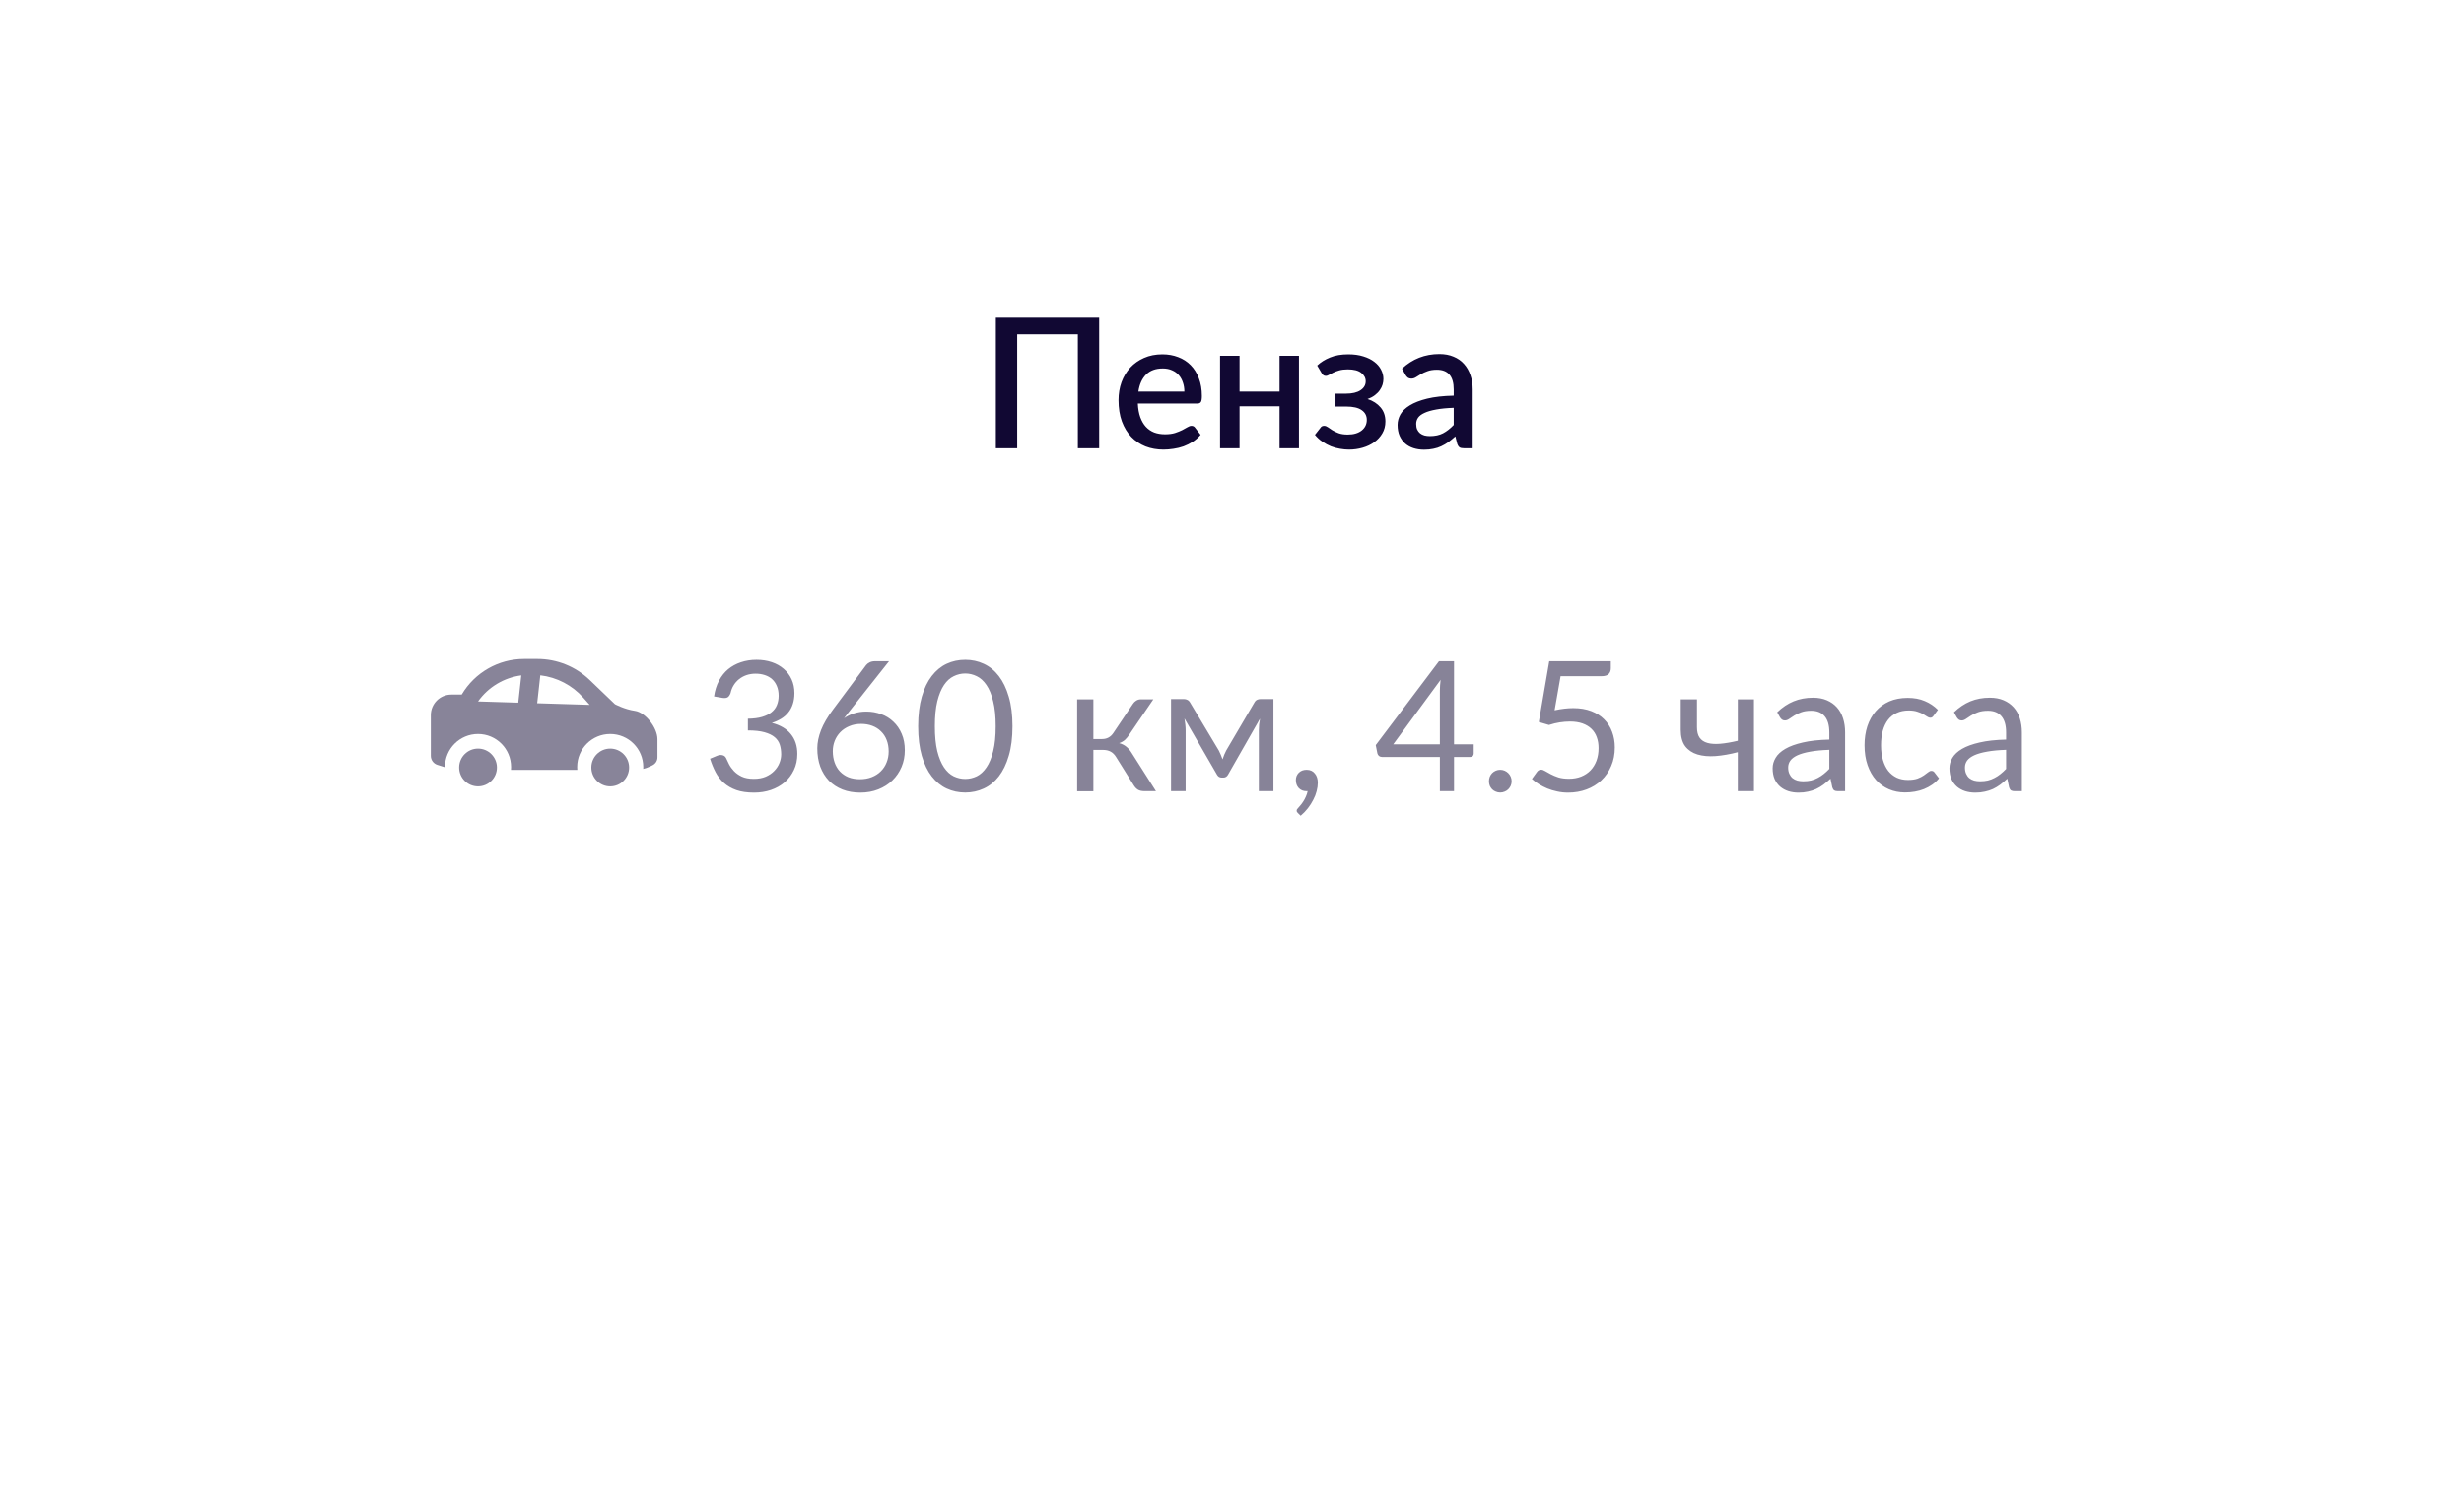 <svg width="163" height="99" viewBox="0 0 163 99" fill="none" xmlns="http://www.w3.org/2000/svg">
<g filter="url(#filter0_d_2237_14050)">
<path d="M104.752 72.37C95.063 73.659 86.551 77.313 82.585 83.863C82.125 84.623 80.875 84.623 80.415 83.863C76.449 77.313 67.937 73.659 58.248 72.37C54.507 71.873 17.665 71.778 17.559 71.778H17.559H17.558C13.384 71.778 10 68.394 10 64.219L10 61.111L10 13.704C10 13.685 10 13.667 10 13.648V13.559C10 9.384 13.385 6 17.559 6H81.5H144.283H145.296C149.551 6 153 9.449 153 13.704V61.111V63.063C153 67.876 149.098 71.778 144.285 71.778H144.283C144.237 71.778 107.595 71.992 104.752 72.37Z" fill="white"/>
</g>
<path d="M72.713 29.656H71.303V22.114H67.29V29.656H65.879V21.016H72.713V29.656ZM78.349 25.906C78.349 25.69 78.317 25.49 78.253 25.306C78.193 25.118 78.103 24.956 77.983 24.82C77.863 24.68 77.713 24.572 77.533 24.496C77.357 24.416 77.153 24.376 76.921 24.376C76.453 24.376 76.085 24.51 75.817 24.778C75.549 25.046 75.379 25.422 75.307 25.906H78.349ZM75.271 26.698C75.287 27.046 75.341 27.348 75.433 27.604C75.525 27.856 75.647 28.066 75.799 28.234C75.955 28.402 76.139 28.528 76.351 28.612C76.567 28.692 76.807 28.732 77.071 28.732C77.323 28.732 77.541 28.704 77.725 28.648C77.909 28.588 78.069 28.524 78.205 28.456C78.341 28.384 78.457 28.32 78.553 28.264C78.649 28.204 78.737 28.174 78.817 28.174C78.921 28.174 79.001 28.214 79.057 28.294L79.423 28.768C79.271 28.948 79.099 29.1 78.907 29.224C78.715 29.348 78.511 29.45 78.295 29.53C78.079 29.606 77.857 29.66 77.629 29.692C77.401 29.728 77.179 29.746 76.963 29.746C76.539 29.746 76.145 29.676 75.781 29.536C75.421 29.392 75.107 29.182 74.839 28.906C74.575 28.63 74.367 28.288 74.215 27.88C74.067 27.472 73.993 27.002 73.993 26.47C73.993 26.046 74.059 25.65 74.191 25.282C74.327 24.914 74.519 24.594 74.767 24.322C75.019 24.05 75.323 23.836 75.679 23.68C76.039 23.52 76.445 23.44 76.897 23.44C77.273 23.44 77.621 23.502 77.941 23.626C78.261 23.746 78.537 23.924 78.769 24.16C79.001 24.396 79.181 24.686 79.309 25.03C79.441 25.37 79.507 25.758 79.507 26.194C79.507 26.394 79.485 26.528 79.441 26.596C79.397 26.664 79.317 26.698 79.201 26.698H75.271ZM85.93 23.536V29.656H84.646V26.878H82V29.656H80.71V23.536H82V25.906H84.646V23.536H85.93ZM87.135 24.184C87.367 23.964 87.651 23.786 87.987 23.65C88.323 23.51 88.725 23.44 89.193 23.44C89.569 23.44 89.901 23.486 90.189 23.578C90.477 23.666 90.719 23.786 90.915 23.938C91.111 24.086 91.259 24.258 91.359 24.454C91.463 24.65 91.515 24.854 91.515 25.066C91.515 25.186 91.497 25.31 91.461 25.438C91.425 25.562 91.365 25.684 91.281 25.804C91.201 25.924 91.093 26.036 90.957 26.14C90.825 26.244 90.661 26.33 90.465 26.398C90.829 26.518 91.117 26.704 91.329 26.956C91.541 27.204 91.647 27.514 91.647 27.886C91.647 28.178 91.579 28.44 91.443 28.672C91.311 28.9 91.133 29.094 90.909 29.254C90.689 29.414 90.433 29.536 90.141 29.62C89.853 29.704 89.553 29.746 89.241 29.746C89.053 29.746 88.857 29.728 88.653 29.692C88.453 29.66 88.253 29.606 88.053 29.53C87.857 29.45 87.667 29.348 87.483 29.224C87.299 29.1 87.133 28.948 86.985 28.768L87.357 28.294C87.405 28.214 87.485 28.174 87.597 28.174C87.677 28.174 87.759 28.204 87.843 28.264C87.927 28.324 88.025 28.39 88.137 28.462C88.253 28.534 88.391 28.6 88.551 28.66C88.715 28.72 88.917 28.75 89.157 28.75C89.357 28.75 89.535 28.726 89.691 28.678C89.847 28.63 89.979 28.562 90.087 28.474C90.195 28.386 90.277 28.284 90.333 28.168C90.389 28.048 90.417 27.918 90.417 27.778C90.417 27.506 90.305 27.292 90.081 27.136C89.861 26.976 89.513 26.896 89.037 26.896H88.347V26.044H89.037C89.453 26.044 89.775 25.968 90.003 25.816C90.231 25.664 90.345 25.466 90.345 25.222C90.345 25.002 90.245 24.816 90.045 24.664C89.849 24.512 89.553 24.436 89.157 24.436C88.933 24.436 88.741 24.46 88.581 24.508C88.425 24.552 88.293 24.602 88.185 24.658C88.077 24.71 87.985 24.758 87.909 24.802C87.837 24.846 87.773 24.868 87.717 24.868C87.657 24.868 87.605 24.856 87.561 24.832C87.521 24.808 87.477 24.758 87.429 24.682L87.135 24.184ZM96.167 26.98C95.707 26.996 95.319 27.034 95.003 27.094C94.687 27.15 94.431 27.224 94.235 27.316C94.039 27.404 93.897 27.51 93.809 27.634C93.725 27.758 93.683 27.894 93.683 28.042C93.683 28.186 93.705 28.31 93.749 28.414C93.797 28.514 93.861 28.598 93.941 28.666C94.025 28.73 94.121 28.778 94.229 28.81C94.341 28.838 94.463 28.852 94.595 28.852C94.931 28.852 95.219 28.79 95.459 28.666C95.703 28.538 95.939 28.354 96.167 28.114V26.98ZM92.747 24.388C93.439 23.744 94.263 23.422 95.219 23.422C95.571 23.422 95.883 23.48 96.155 23.596C96.431 23.708 96.661 23.868 96.845 24.076C97.033 24.284 97.175 24.532 97.271 24.82C97.371 25.104 97.421 25.42 97.421 25.768V29.656H96.845C96.721 29.656 96.627 29.638 96.563 29.602C96.499 29.562 96.445 29.484 96.401 29.368L96.275 28.87C96.119 29.01 95.965 29.136 95.813 29.248C95.661 29.356 95.503 29.448 95.339 29.524C95.179 29.6 95.005 29.656 94.817 29.692C94.633 29.732 94.429 29.752 94.205 29.752C93.957 29.752 93.725 29.718 93.509 29.65C93.297 29.582 93.113 29.48 92.957 29.344C92.801 29.204 92.677 29.032 92.585 28.828C92.497 28.624 92.453 28.384 92.453 28.108C92.453 27.872 92.515 27.642 92.639 27.418C92.767 27.194 92.975 26.994 93.263 26.818C93.555 26.638 93.937 26.49 94.409 26.374C94.885 26.258 95.471 26.192 96.167 26.176V25.768C96.167 25.328 96.073 25 95.885 24.784C95.697 24.568 95.421 24.46 95.057 24.46C94.809 24.46 94.601 24.492 94.433 24.556C94.265 24.616 94.119 24.682 93.995 24.754C93.871 24.826 93.761 24.894 93.665 24.958C93.569 25.018 93.467 25.048 93.359 25.048C93.271 25.048 93.195 25.026 93.131 24.982C93.071 24.934 93.021 24.876 92.981 24.808L92.747 24.388Z" fill="#110833"/>
<path fill-rule="evenodd" clip-rule="evenodd" d="M35.549 43.594C36.838 43.594 38.077 44.092 39.008 44.984L40.681 46.589C40.681 46.589 41.313 46.93 42.007 47.029C42.7 47.129 43.492 48.147 43.492 48.903V49.84V50.105C43.492 50.326 43.367 50.527 43.17 50.626L43.046 50.688C42.888 50.767 42.722 50.828 42.551 50.869C42.553 50.828 42.554 50.786 42.554 50.745C42.554 49.538 41.575 48.559 40.368 48.559C39.16 48.559 38.182 49.538 38.182 50.745C38.182 50.809 38.184 50.871 38.19 50.934H38.156H33.829H33.801C33.806 50.871 33.809 50.809 33.809 50.745C33.809 49.538 32.83 48.559 31.623 48.559C30.415 48.559 29.436 49.538 29.436 50.745L29.437 50.762L28.936 50.603C28.676 50.521 28.5 50.28 28.5 50.008L28.5 47.313C28.5 46.557 29.107 45.95 29.863 45.95H30.544C31.407 44.49 32.976 43.594 34.672 43.594H35.549ZM34.484 44.68C33.341 44.831 32.3 45.451 31.623 46.405L34.284 46.487L34.484 44.68ZM35.742 44.676L35.537 46.525L39.006 46.632L38.595 46.169C37.856 45.333 36.838 44.806 35.742 44.676ZM31.623 52.026C32.313 52.026 32.873 51.467 32.873 50.777C32.873 50.087 32.313 49.527 31.623 49.527C30.933 49.527 30.374 50.087 30.374 50.777C30.374 51.467 30.933 52.026 31.623 52.026ZM40.368 52.026C41.059 52.026 41.618 51.467 41.618 50.777C41.618 50.087 41.059 49.527 40.368 49.527C39.678 49.527 39.119 50.087 39.119 50.777C39.119 51.467 39.678 52.026 40.368 52.026Z" fill="#888499"/>
<path opacity="0.5" d="M47.237 46.074C47.293 45.682 47.401 45.336 47.561 45.036C47.721 44.732 47.923 44.478 48.167 44.274C48.415 44.07 48.697 43.916 49.013 43.812C49.333 43.704 49.677 43.65 50.045 43.65C50.409 43.65 50.745 43.702 51.053 43.806C51.361 43.91 51.625 44.058 51.845 44.25C52.069 44.442 52.243 44.674 52.367 44.946C52.491 45.218 52.553 45.52 52.553 45.852C52.553 46.124 52.517 46.368 52.445 46.584C52.377 46.796 52.277 46.982 52.145 47.142C52.017 47.302 51.861 47.438 51.677 47.55C51.493 47.662 51.287 47.754 51.059 47.826C51.619 47.97 52.039 48.218 52.319 48.57C52.603 48.918 52.745 49.354 52.745 49.878C52.745 50.274 52.669 50.63 52.517 50.946C52.369 51.262 52.165 51.532 51.905 51.756C51.645 51.976 51.341 52.146 50.993 52.266C50.649 52.382 50.279 52.44 49.883 52.44C49.427 52.44 49.037 52.384 48.713 52.272C48.389 52.156 48.115 51.998 47.891 51.798C47.667 51.598 47.483 51.362 47.339 51.09C47.195 50.814 47.073 50.516 46.973 50.196L47.435 50.004C47.555 49.952 47.671 49.938 47.783 49.962C47.899 49.986 47.983 50.052 48.035 50.16C48.087 50.272 48.151 50.406 48.227 50.562C48.307 50.718 48.415 50.868 48.551 51.012C48.687 51.156 48.859 51.278 49.067 51.378C49.279 51.478 49.547 51.528 49.871 51.528C50.171 51.528 50.433 51.48 50.657 51.384C50.885 51.284 51.073 51.156 51.221 51C51.373 50.844 51.487 50.67 51.563 50.478C51.639 50.286 51.677 50.096 51.677 49.908C51.677 49.676 51.647 49.464 51.587 49.272C51.527 49.08 51.415 48.914 51.251 48.774C51.087 48.634 50.861 48.524 50.573 48.444C50.289 48.364 49.923 48.324 49.475 48.324V47.55C49.843 47.546 50.155 47.506 50.411 47.43C50.671 47.354 50.881 47.25 51.041 47.118C51.205 46.986 51.323 46.828 51.395 46.644C51.471 46.46 51.509 46.256 51.509 46.032C51.509 45.784 51.469 45.568 51.389 45.384C51.313 45.2 51.207 45.048 51.071 44.928C50.935 44.808 50.773 44.718 50.585 44.658C50.401 44.598 50.201 44.568 49.985 44.568C49.769 44.568 49.567 44.6 49.379 44.664C49.195 44.728 49.031 44.818 48.887 44.934C48.747 45.046 48.629 45.18 48.533 45.336C48.437 45.492 48.369 45.664 48.329 45.852C48.277 45.992 48.211 46.086 48.131 46.134C48.055 46.178 47.943 46.19 47.795 46.17L47.237 46.074ZM56.886 51.552C57.174 51.552 57.434 51.506 57.666 51.414C57.902 51.322 58.102 51.194 58.266 51.03C58.434 50.866 58.562 50.672 58.65 50.448C58.742 50.224 58.788 49.98 58.788 49.716C58.788 49.436 58.744 49.184 58.656 48.96C58.568 48.732 58.442 48.54 58.278 48.384C58.118 48.224 57.926 48.102 57.702 48.018C57.478 47.934 57.232 47.892 56.964 47.892C56.676 47.892 56.416 47.942 56.184 48.042C55.952 48.138 55.754 48.27 55.59 48.438C55.43 48.602 55.306 48.794 55.218 49.014C55.134 49.23 55.092 49.456 55.092 49.692C55.092 49.968 55.132 50.22 55.212 50.448C55.292 50.676 55.408 50.872 55.56 51.036C55.716 51.2 55.904 51.328 56.124 51.42C56.348 51.508 56.602 51.552 56.886 51.552ZM56.262 46.968C56.186 47.064 56.112 47.158 56.04 47.25C55.972 47.338 55.906 47.426 55.842 47.514C56.046 47.374 56.27 47.266 56.514 47.19C56.758 47.114 57.024 47.076 57.312 47.076C57.66 47.076 57.988 47.134 58.296 47.25C58.604 47.362 58.872 47.528 59.1 47.748C59.332 47.964 59.516 48.232 59.652 48.552C59.788 48.868 59.856 49.23 59.856 49.638C59.856 50.034 59.784 50.402 59.64 50.742C59.496 51.082 59.294 51.378 59.034 51.63C58.778 51.882 58.468 52.08 58.104 52.224C57.744 52.368 57.346 52.44 56.91 52.44C56.478 52.44 56.086 52.372 55.734 52.236C55.382 52.096 55.082 51.9 54.834 51.648C54.59 51.392 54.4 51.084 54.264 50.724C54.132 50.36 54.066 49.954 54.066 49.506C54.066 49.13 54.148 48.73 54.312 48.306C54.48 47.878 54.746 47.422 55.11 46.938L57.294 44.004C57.35 43.932 57.426 43.872 57.522 43.824C57.622 43.772 57.736 43.746 57.864 43.746H58.812L56.262 46.968ZM66.979 48.048C66.979 48.8 66.897 49.452 66.733 50.004C66.573 50.552 66.353 51.006 66.073 51.366C65.793 51.726 65.461 51.994 65.077 52.17C64.697 52.346 64.289 52.434 63.853 52.434C63.413 52.434 63.003 52.346 62.623 52.17C62.247 51.994 61.919 51.726 61.639 51.366C61.359 51.006 61.139 50.552 60.979 50.004C60.819 49.452 60.739 48.8 60.739 48.048C60.739 47.296 60.819 46.644 60.979 46.092C61.139 45.54 61.359 45.084 61.639 44.724C61.919 44.36 62.247 44.09 62.623 43.914C63.003 43.738 63.413 43.65 63.853 43.65C64.289 43.65 64.697 43.738 65.077 43.914C65.461 44.09 65.793 44.36 66.073 44.724C66.353 45.084 66.573 45.54 66.733 46.092C66.897 46.644 66.979 47.296 66.979 48.048ZM65.869 48.048C65.869 47.392 65.813 46.842 65.701 46.398C65.593 45.95 65.445 45.59 65.257 45.318C65.073 45.046 64.859 44.852 64.615 44.736C64.371 44.616 64.117 44.556 63.853 44.556C63.589 44.556 63.335 44.616 63.091 44.736C62.847 44.852 62.633 45.046 62.449 45.318C62.265 45.59 62.117 45.95 62.005 46.398C61.897 46.842 61.843 47.392 61.843 48.048C61.843 48.704 61.897 49.254 62.005 49.698C62.117 50.142 62.265 50.5 62.449 50.772C62.633 51.044 62.847 51.24 63.091 51.36C63.335 51.476 63.589 51.534 63.853 51.534C64.117 51.534 64.371 51.476 64.615 51.36C64.859 51.24 65.073 51.044 65.257 50.772C65.445 50.5 65.593 50.142 65.701 49.698C65.813 49.254 65.869 48.704 65.869 48.048ZM74.946 46.566C75.002 46.478 75.076 46.406 75.168 46.35C75.26 46.294 75.358 46.266 75.462 46.266H76.296L74.718 48.582C74.622 48.73 74.522 48.852 74.418 48.948C74.314 49.04 74.186 49.112 74.034 49.164C74.226 49.216 74.388 49.298 74.52 49.41C74.652 49.518 74.77 49.658 74.874 49.83L76.47 52.344H75.726C75.534 52.344 75.386 52.312 75.282 52.248C75.178 52.184 75.088 52.092 75.012 51.972L73.83 50.082C73.642 49.77 73.36 49.614 72.984 49.614H72.33V52.35H71.256V46.266H72.33V48.894H72.906C73.226 48.894 73.476 48.758 73.656 48.486L74.946 46.566ZM84.241 46.248V52.344H83.275V48.306C83.275 48.194 83.281 48.07 83.293 47.934C83.309 47.794 83.329 47.664 83.353 47.544L81.241 51.246C81.209 51.306 81.167 51.354 81.115 51.39C81.063 51.426 81.003 51.444 80.935 51.444H80.815C80.747 51.444 80.685 51.426 80.629 51.39C80.577 51.354 80.535 51.306 80.503 51.246L78.355 47.532C78.375 47.652 78.393 47.784 78.409 47.928C78.425 48.068 78.433 48.194 78.433 48.306V52.344H77.467V46.248H78.325C78.401 46.248 78.475 46.266 78.547 46.302C78.619 46.334 78.681 46.396 78.733 46.488L80.629 49.656C80.721 49.84 80.803 50.034 80.875 50.238C80.943 50.026 81.023 49.832 81.115 49.656L82.975 46.488C83.027 46.392 83.089 46.328 83.161 46.296C83.233 46.264 83.307 46.248 83.383 46.248H84.241ZM85.862 53.796C85.83 53.768 85.808 53.742 85.796 53.718C85.784 53.694 85.778 53.664 85.778 53.628C85.778 53.6 85.786 53.572 85.802 53.544C85.822 53.516 85.844 53.49 85.868 53.466C85.908 53.422 85.958 53.364 86.018 53.292C86.082 53.22 86.146 53.134 86.21 53.034C86.274 52.938 86.332 52.83 86.384 52.71C86.44 52.594 86.48 52.47 86.504 52.338C86.492 52.342 86.478 52.344 86.462 52.344C86.45 52.344 86.438 52.344 86.426 52.344C86.218 52.344 86.048 52.276 85.916 52.14C85.788 52 85.724 51.822 85.724 51.606C85.724 51.418 85.788 51.258 85.916 51.126C86.048 50.994 86.222 50.928 86.438 50.928C86.558 50.928 86.664 50.95 86.756 50.994C86.848 51.038 86.924 51.1 86.984 51.18C87.048 51.256 87.096 51.346 87.128 51.45C87.16 51.55 87.176 51.66 87.176 51.78C87.176 51.96 87.15 52.148 87.098 52.344C87.05 52.536 86.976 52.726 86.876 52.914C86.78 53.106 86.662 53.292 86.522 53.472C86.382 53.652 86.222 53.818 86.042 53.97L85.862 53.796ZM95.251 49.242V45.696C95.251 45.592 95.255 45.478 95.263 45.354C95.271 45.23 95.283 45.104 95.299 44.976L92.167 49.242H95.251ZM97.489 49.242V49.854C97.489 49.918 97.469 49.972 97.429 50.016C97.393 50.06 97.335 50.082 97.255 50.082H96.187V52.344H95.251V50.082H91.435C91.355 50.082 91.285 50.06 91.225 50.016C91.169 49.968 91.133 49.91 91.117 49.842L91.009 49.296L95.191 43.746H96.187V49.242H97.489ZM98.498 51.684C98.498 51.58 98.516 51.482 98.552 51.39C98.592 51.298 98.644 51.218 98.708 51.15C98.776 51.082 98.856 51.028 98.948 50.988C99.04 50.948 99.138 50.928 99.242 50.928C99.346 50.928 99.444 50.948 99.536 50.988C99.628 51.028 99.708 51.082 99.776 51.15C99.844 51.218 99.898 51.298 99.938 51.39C99.978 51.482 99.998 51.58 99.998 51.684C99.998 51.792 99.978 51.892 99.938 51.984C99.898 52.072 99.844 52.15 99.776 52.218C99.708 52.286 99.628 52.338 99.536 52.374C99.444 52.414 99.346 52.434 99.242 52.434C99.138 52.434 99.04 52.414 98.948 52.374C98.856 52.338 98.776 52.286 98.708 52.218C98.644 52.15 98.592 52.072 98.552 51.984C98.516 51.892 98.498 51.792 98.498 51.684ZM102.84 46.992C103.288 46.896 103.7 46.848 104.076 46.848C104.524 46.848 104.92 46.914 105.264 47.046C105.608 47.178 105.894 47.36 106.122 47.592C106.354 47.824 106.528 48.098 106.644 48.414C106.764 48.73 106.824 49.074 106.824 49.446C106.824 49.902 106.744 50.314 106.584 50.682C106.428 51.05 106.21 51.366 105.93 51.63C105.654 51.89 105.328 52.09 104.952 52.23C104.576 52.37 104.17 52.44 103.734 52.44C103.482 52.44 103.24 52.414 103.008 52.362C102.776 52.314 102.558 52.248 102.354 52.164C102.154 52.08 101.968 51.984 101.796 51.876C101.624 51.768 101.472 51.654 101.34 51.534L101.67 51.078C101.742 50.974 101.836 50.922 101.952 50.922C102.032 50.922 102.122 50.954 102.222 51.018C102.322 51.078 102.444 51.146 102.588 51.222C102.732 51.298 102.9 51.368 103.092 51.432C103.288 51.492 103.52 51.522 103.788 51.522C104.088 51.522 104.358 51.474 104.598 51.378C104.838 51.282 105.044 51.146 105.216 50.97C105.388 50.79 105.52 50.576 105.612 50.328C105.704 50.08 105.75 49.802 105.75 49.494C105.75 49.226 105.71 48.984 105.63 48.768C105.554 48.552 105.436 48.368 105.276 48.216C105.12 48.064 104.924 47.946 104.688 47.862C104.452 47.778 104.176 47.736 103.86 47.736C103.644 47.736 103.418 47.754 103.182 47.79C102.95 47.826 102.712 47.884 102.468 47.964L101.796 47.766L102.486 43.746H106.56V44.214C106.56 44.366 106.512 44.492 106.416 44.592C106.324 44.688 106.164 44.736 105.936 44.736H103.236L102.84 46.992ZM116.027 46.266V52.344H114.959V49.764C114.439 49.9 113.949 49.986 113.489 50.022C113.033 50.054 112.633 50.018 112.289 49.914C111.949 49.81 111.679 49.628 111.479 49.368C111.283 49.104 111.185 48.74 111.185 48.276V46.266H112.259V48.114C112.259 48.406 112.317 48.636 112.433 48.804C112.553 48.972 112.727 49.088 112.955 49.152C113.183 49.216 113.465 49.234 113.801 49.206C114.137 49.178 114.523 49.112 114.959 49.008V46.266H116.027ZM121.015 49.608C120.523 49.624 120.103 49.664 119.755 49.728C119.411 49.788 119.129 49.868 118.909 49.968C118.693 50.068 118.535 50.186 118.435 50.322C118.339 50.458 118.291 50.61 118.291 50.778C118.291 50.938 118.317 51.076 118.369 51.192C118.421 51.308 118.491 51.404 118.579 51.48C118.671 51.552 118.777 51.606 118.897 51.642C119.021 51.674 119.153 51.69 119.293 51.69C119.481 51.69 119.653 51.672 119.809 51.636C119.965 51.596 120.111 51.54 120.247 51.468C120.387 51.396 120.519 51.31 120.643 51.21C120.771 51.11 120.895 50.996 121.015 50.868V49.608ZM117.565 47.124C117.901 46.8 118.263 46.558 118.651 46.398C119.039 46.238 119.469 46.158 119.941 46.158C120.281 46.158 120.583 46.214 120.847 46.326C121.111 46.438 121.333 46.594 121.513 46.794C121.693 46.994 121.829 47.236 121.921 47.52C122.013 47.804 122.059 48.116 122.059 48.456V52.344H121.585C121.481 52.344 121.401 52.328 121.345 52.296C121.289 52.26 121.245 52.192 121.213 52.092L121.093 51.516C120.933 51.664 120.777 51.796 120.625 51.912C120.473 52.024 120.313 52.12 120.145 52.2C119.977 52.276 119.797 52.334 119.605 52.374C119.417 52.418 119.207 52.44 118.975 52.44C118.739 52.44 118.517 52.408 118.309 52.344C118.101 52.276 117.919 52.176 117.763 52.044C117.611 51.912 117.489 51.746 117.397 51.546C117.309 51.342 117.265 51.102 117.265 50.826C117.265 50.586 117.331 50.356 117.463 50.136C117.595 49.912 117.809 49.714 118.105 49.542C118.401 49.37 118.787 49.23 119.263 49.122C119.739 49.01 120.323 48.946 121.015 48.93V48.456C121.015 47.984 120.913 47.628 120.709 47.388C120.505 47.144 120.207 47.022 119.815 47.022C119.551 47.022 119.329 47.056 119.149 47.124C118.973 47.188 118.819 47.262 118.687 47.346C118.559 47.426 118.447 47.5 118.351 47.568C118.259 47.632 118.167 47.664 118.075 47.664C118.003 47.664 117.941 47.646 117.889 47.61C117.837 47.57 117.793 47.522 117.757 47.466L117.565 47.124ZM127.916 47.346C127.884 47.39 127.852 47.424 127.82 47.448C127.788 47.472 127.744 47.484 127.688 47.484C127.628 47.484 127.562 47.46 127.49 47.412C127.418 47.36 127.328 47.304 127.22 47.244C127.116 47.184 126.986 47.13 126.83 47.082C126.678 47.03 126.49 47.004 126.266 47.004C125.966 47.004 125.702 47.058 125.474 47.166C125.246 47.27 125.054 47.422 124.898 47.622C124.746 47.822 124.63 48.064 124.55 48.348C124.474 48.632 124.436 48.95 124.436 49.302C124.436 49.67 124.478 49.998 124.562 50.286C124.646 50.57 124.764 50.81 124.916 51.006C125.072 51.198 125.258 51.346 125.474 51.45C125.694 51.55 125.94 51.6 126.212 51.6C126.472 51.6 126.686 51.57 126.854 51.51C127.022 51.446 127.16 51.376 127.268 51.3C127.38 51.224 127.472 51.156 127.544 51.096C127.62 51.032 127.694 51 127.766 51C127.854 51 127.922 51.034 127.97 51.102L128.27 51.492C128.138 51.656 127.988 51.796 127.82 51.912C127.652 52.028 127.47 52.126 127.274 52.206C127.082 52.282 126.88 52.338 126.668 52.374C126.456 52.41 126.24 52.428 126.02 52.428C125.64 52.428 125.286 52.358 124.958 52.218C124.634 52.078 124.352 51.876 124.112 51.612C123.872 51.344 123.684 51.016 123.548 50.628C123.412 50.24 123.344 49.798 123.344 49.302C123.344 48.85 123.406 48.432 123.53 48.048C123.658 47.664 123.842 47.334 124.082 47.058C124.326 46.778 124.624 46.56 124.976 46.404C125.332 46.248 125.74 46.17 126.2 46.17C126.628 46.17 127.004 46.24 127.328 46.38C127.656 46.516 127.946 46.71 128.198 46.962L127.916 47.346ZM132.71 49.608C132.218 49.624 131.798 49.664 131.45 49.728C131.106 49.788 130.824 49.868 130.604 49.968C130.388 50.068 130.23 50.186 130.13 50.322C130.034 50.458 129.986 50.61 129.986 50.778C129.986 50.938 130.012 51.076 130.064 51.192C130.116 51.308 130.186 51.404 130.274 51.48C130.366 51.552 130.472 51.606 130.592 51.642C130.716 51.674 130.848 51.69 130.988 51.69C131.176 51.69 131.348 51.672 131.504 51.636C131.66 51.596 131.806 51.54 131.942 51.468C132.082 51.396 132.214 51.31 132.338 51.21C132.466 51.11 132.59 50.996 132.71 50.868V49.608ZM129.26 47.124C129.596 46.8 129.958 46.558 130.346 46.398C130.734 46.238 131.164 46.158 131.636 46.158C131.976 46.158 132.278 46.214 132.542 46.326C132.806 46.438 133.028 46.594 133.208 46.794C133.388 46.994 133.524 47.236 133.616 47.52C133.708 47.804 133.754 48.116 133.754 48.456V52.344H133.28C133.176 52.344 133.096 52.328 133.04 52.296C132.984 52.26 132.94 52.192 132.908 52.092L132.788 51.516C132.628 51.664 132.472 51.796 132.32 51.912C132.168 52.024 132.008 52.12 131.84 52.2C131.672 52.276 131.492 52.334 131.3 52.374C131.112 52.418 130.902 52.44 130.67 52.44C130.434 52.44 130.212 52.408 130.004 52.344C129.796 52.276 129.614 52.176 129.458 52.044C129.306 51.912 129.184 51.746 129.092 51.546C129.004 51.342 128.96 51.102 128.96 50.826C128.96 50.586 129.026 50.356 129.158 50.136C129.29 49.912 129.504 49.714 129.8 49.542C130.096 49.37 130.482 49.23 130.958 49.122C131.434 49.01 132.018 48.946 132.71 48.93V48.456C132.71 47.984 132.608 47.628 132.404 47.388C132.2 47.144 131.902 47.022 131.51 47.022C131.246 47.022 131.024 47.056 130.844 47.124C130.668 47.188 130.514 47.262 130.382 47.346C130.254 47.426 130.142 47.5 130.046 47.568C129.954 47.632 129.862 47.664 129.77 47.664C129.698 47.664 129.636 47.646 129.584 47.61C129.532 47.57 129.488 47.522 129.452 47.466L129.26 47.124Z" fill="#110833"/>
<defs>
<filter id="filter0_d_2237_14050" x="0" y="0" width="163" height="98.434" filterUnits="userSpaceOnUse" color-interpolation-filters="sRGB">
<feFlood flood-opacity="0" result="BackgroundImageFix"/>
<feColorMatrix in="SourceAlpha" type="matrix" values="0 0 0 0 0 0 0 0 0 0 0 0 0 0 0 0 0 0 127 0" result="hardAlpha"/>
<feOffset dy="4"/>
<feGaussianBlur stdDeviation="5"/>
<feComposite in2="hardAlpha" operator="out"/>
<feColorMatrix type="matrix" values="0 0 0 0 0.545 0 0 0 0 0.369 0 0 0 0 0.882 0 0 0 0.2 0"/>
<feBlend mode="normal" in2="BackgroundImageFix" result="effect1_dropShadow_2237_14050"/>
<feBlend mode="normal" in="SourceGraphic" in2="effect1_dropShadow_2237_14050" result="shape"/>
</filter>
</defs>
</svg>
